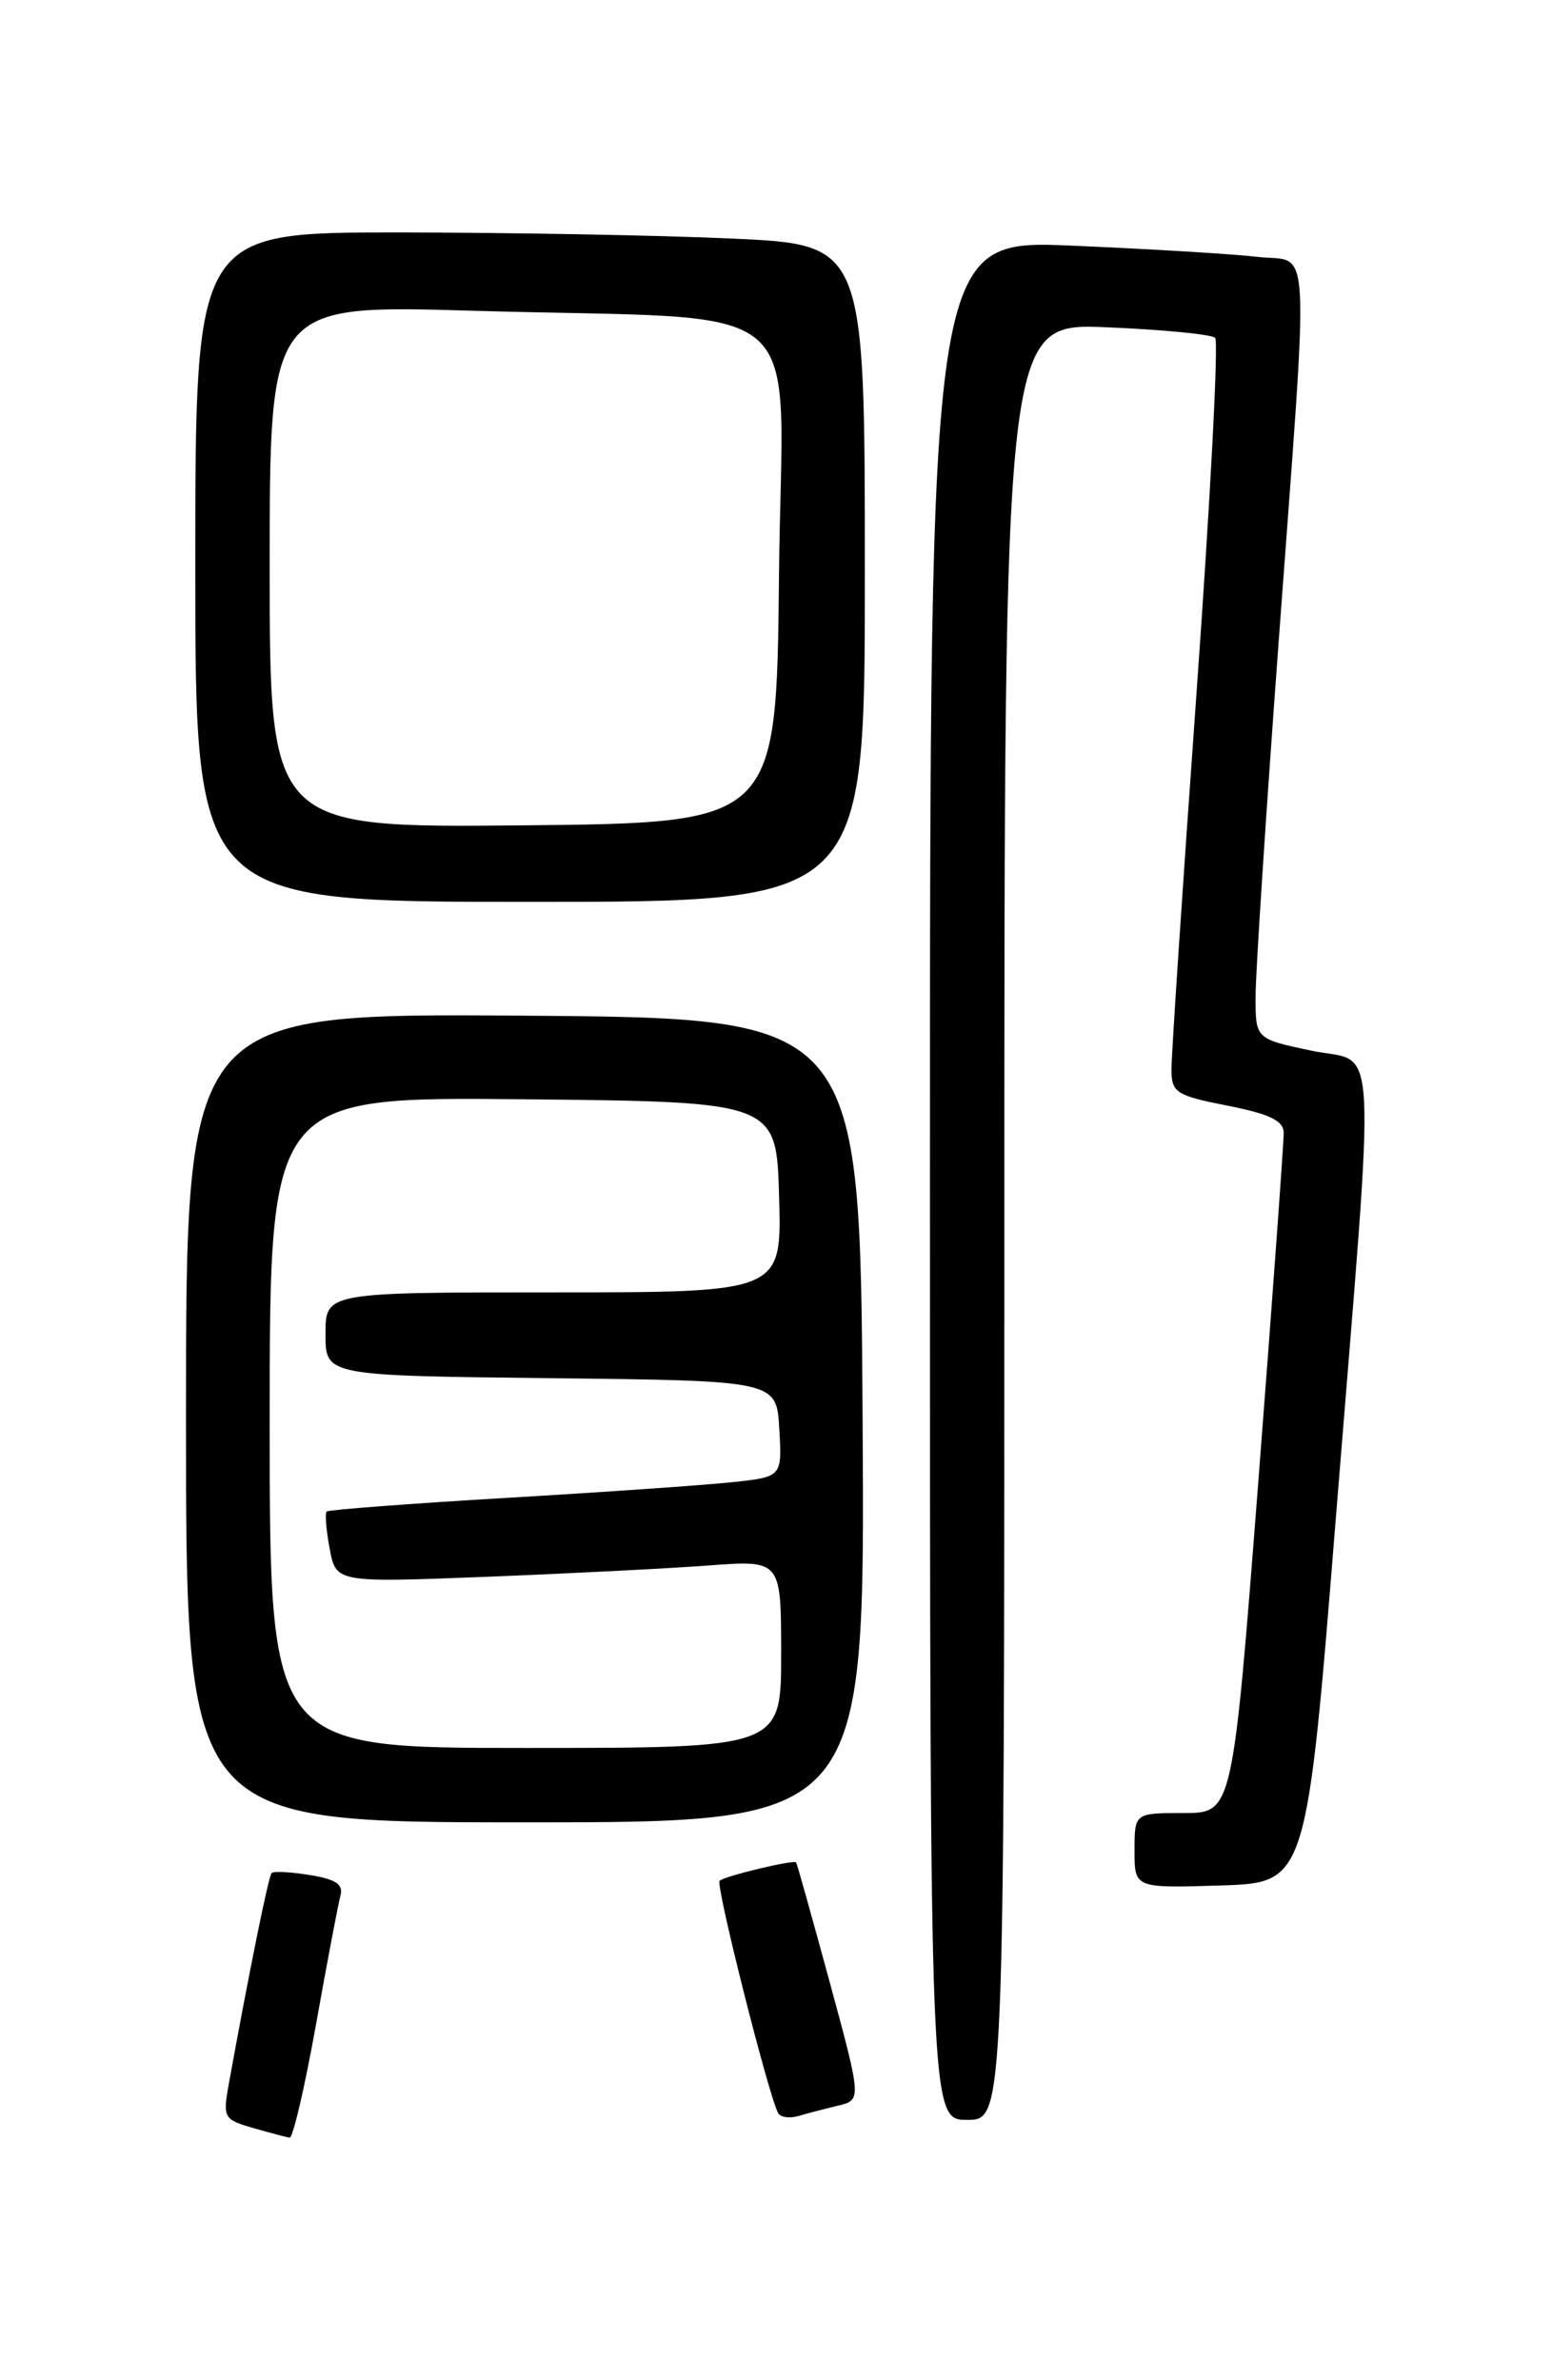 <?xml version="1.0" encoding="UTF-8" standalone="no"?>
<!DOCTYPE svg PUBLIC "-//W3C//DTD SVG 1.1//EN" "http://www.w3.org/Graphics/SVG/1.1/DTD/svg11.dtd" >
<svg xmlns="http://www.w3.org/2000/svg" xmlns:xlink="http://www.w3.org/1999/xlink" version="1.1" viewBox="0 0 167 256">
 <g >
 <path fill="currentColor"
d=" M 33.98 217.75 C 35.18 211.01 36.37 204.77 36.61 203.88 C 36.94 202.67 36.12 202.12 33.33 201.67 C 31.28 201.33 29.43 201.24 29.21 201.45 C 28.87 201.79 26.75 212.27 24.59 224.21 C 23.95 227.76 24.07 227.97 27.21 228.87 C 29.02 229.39 30.79 229.86 31.14 229.91 C 31.50 229.96 32.77 224.49 33.98 217.75 Z  M 90.08 226.48 C 92.66 225.87 92.66 225.87 89.22 213.18 C 87.32 206.21 85.70 200.41 85.61 200.31 C 85.34 199.99 77.88 201.79 77.38 202.29 C 76.93 202.74 82.72 225.67 83.69 227.29 C 83.96 227.73 84.92 227.86 85.83 227.59 C 86.75 227.32 88.66 226.82 90.08 226.48 Z  M 108.00 131.37 C 108.00 34.74 108.00 34.74 118.99 35.20 C 125.04 35.45 130.29 35.96 130.67 36.34 C 131.05 36.72 130.14 54.01 128.65 74.76 C 127.16 95.52 125.95 113.68 125.97 115.12 C 126.00 117.52 126.51 117.84 132.00 118.92 C 136.48 119.80 138.01 120.53 138.04 121.80 C 138.06 122.74 136.84 139.59 135.32 159.25 C 132.55 195.00 132.55 195.00 127.28 195.00 C 122.00 195.00 122.00 195.00 122.00 199.04 C 122.00 203.08 122.00 203.08 131.25 202.79 C 140.50 202.50 140.50 202.50 143.67 163.00 C 147.99 109.31 148.27 114.54 141.00 113.00 C 135.00 111.73 135.00 111.73 135.02 107.11 C 135.02 104.58 136.14 87.43 137.50 69.00 C 140.81 24.14 141.03 28.31 135.25 27.63 C 132.64 27.32 123.64 26.78 115.25 26.42 C 100.00 25.77 100.00 25.77 100.00 126.89 C 100.00 228.00 100.00 228.00 104.00 228.00 C 108.00 228.00 108.00 228.00 108.00 131.37 Z  M 92.76 152.75 C 92.50 109.50 92.50 109.50 56.25 109.24 C 20.00 108.98 20.00 108.98 20.00 152.49 C 20.00 196.00 20.00 196.00 56.51 196.00 C 93.02 196.00 93.02 196.00 92.76 152.75 Z  M 93.00 61.66 C 93.00 26.31 93.00 26.31 78.75 25.66 C 70.91 25.30 54.71 25.01 42.75 25.00 C 21.00 25.00 21.00 25.00 21.00 61.00 C 21.00 97.00 21.00 97.00 57.00 97.00 C 93.00 97.00 93.00 97.00 93.00 61.66 Z  M 29.00 152.98 C 29.00 117.97 29.00 117.97 56.25 118.23 C 83.50 118.50 83.50 118.50 83.78 128.75 C 84.07 139.00 84.07 139.00 59.53 139.00 C 35.00 139.00 35.00 139.00 35.00 143.48 C 35.00 147.96 35.00 147.96 59.25 148.23 C 83.50 148.50 83.50 148.50 83.80 153.67 C 84.10 158.84 84.10 158.84 78.80 159.41 C 75.88 159.72 64.95 160.49 54.50 161.10 C 44.05 161.72 35.33 162.38 35.13 162.57 C 34.93 162.75 35.07 164.55 35.45 166.56 C 36.13 170.22 36.13 170.22 52.32 169.59 C 61.22 169.24 71.99 168.69 76.25 168.37 C 84.00 167.79 84.00 167.79 84.00 177.90 C 84.00 188.00 84.00 188.00 56.50 188.00 C 29.00 188.00 29.00 188.00 29.00 152.98 Z  M 29.00 60.91 C 29.00 32.78 29.00 32.78 50.75 33.42 C 88.12 34.52 84.07 31.04 83.77 61.85 C 83.50 88.50 83.50 88.50 56.25 88.77 C 29.00 89.03 29.00 89.03 29.00 60.91 Z "/>
</g>
</svg>